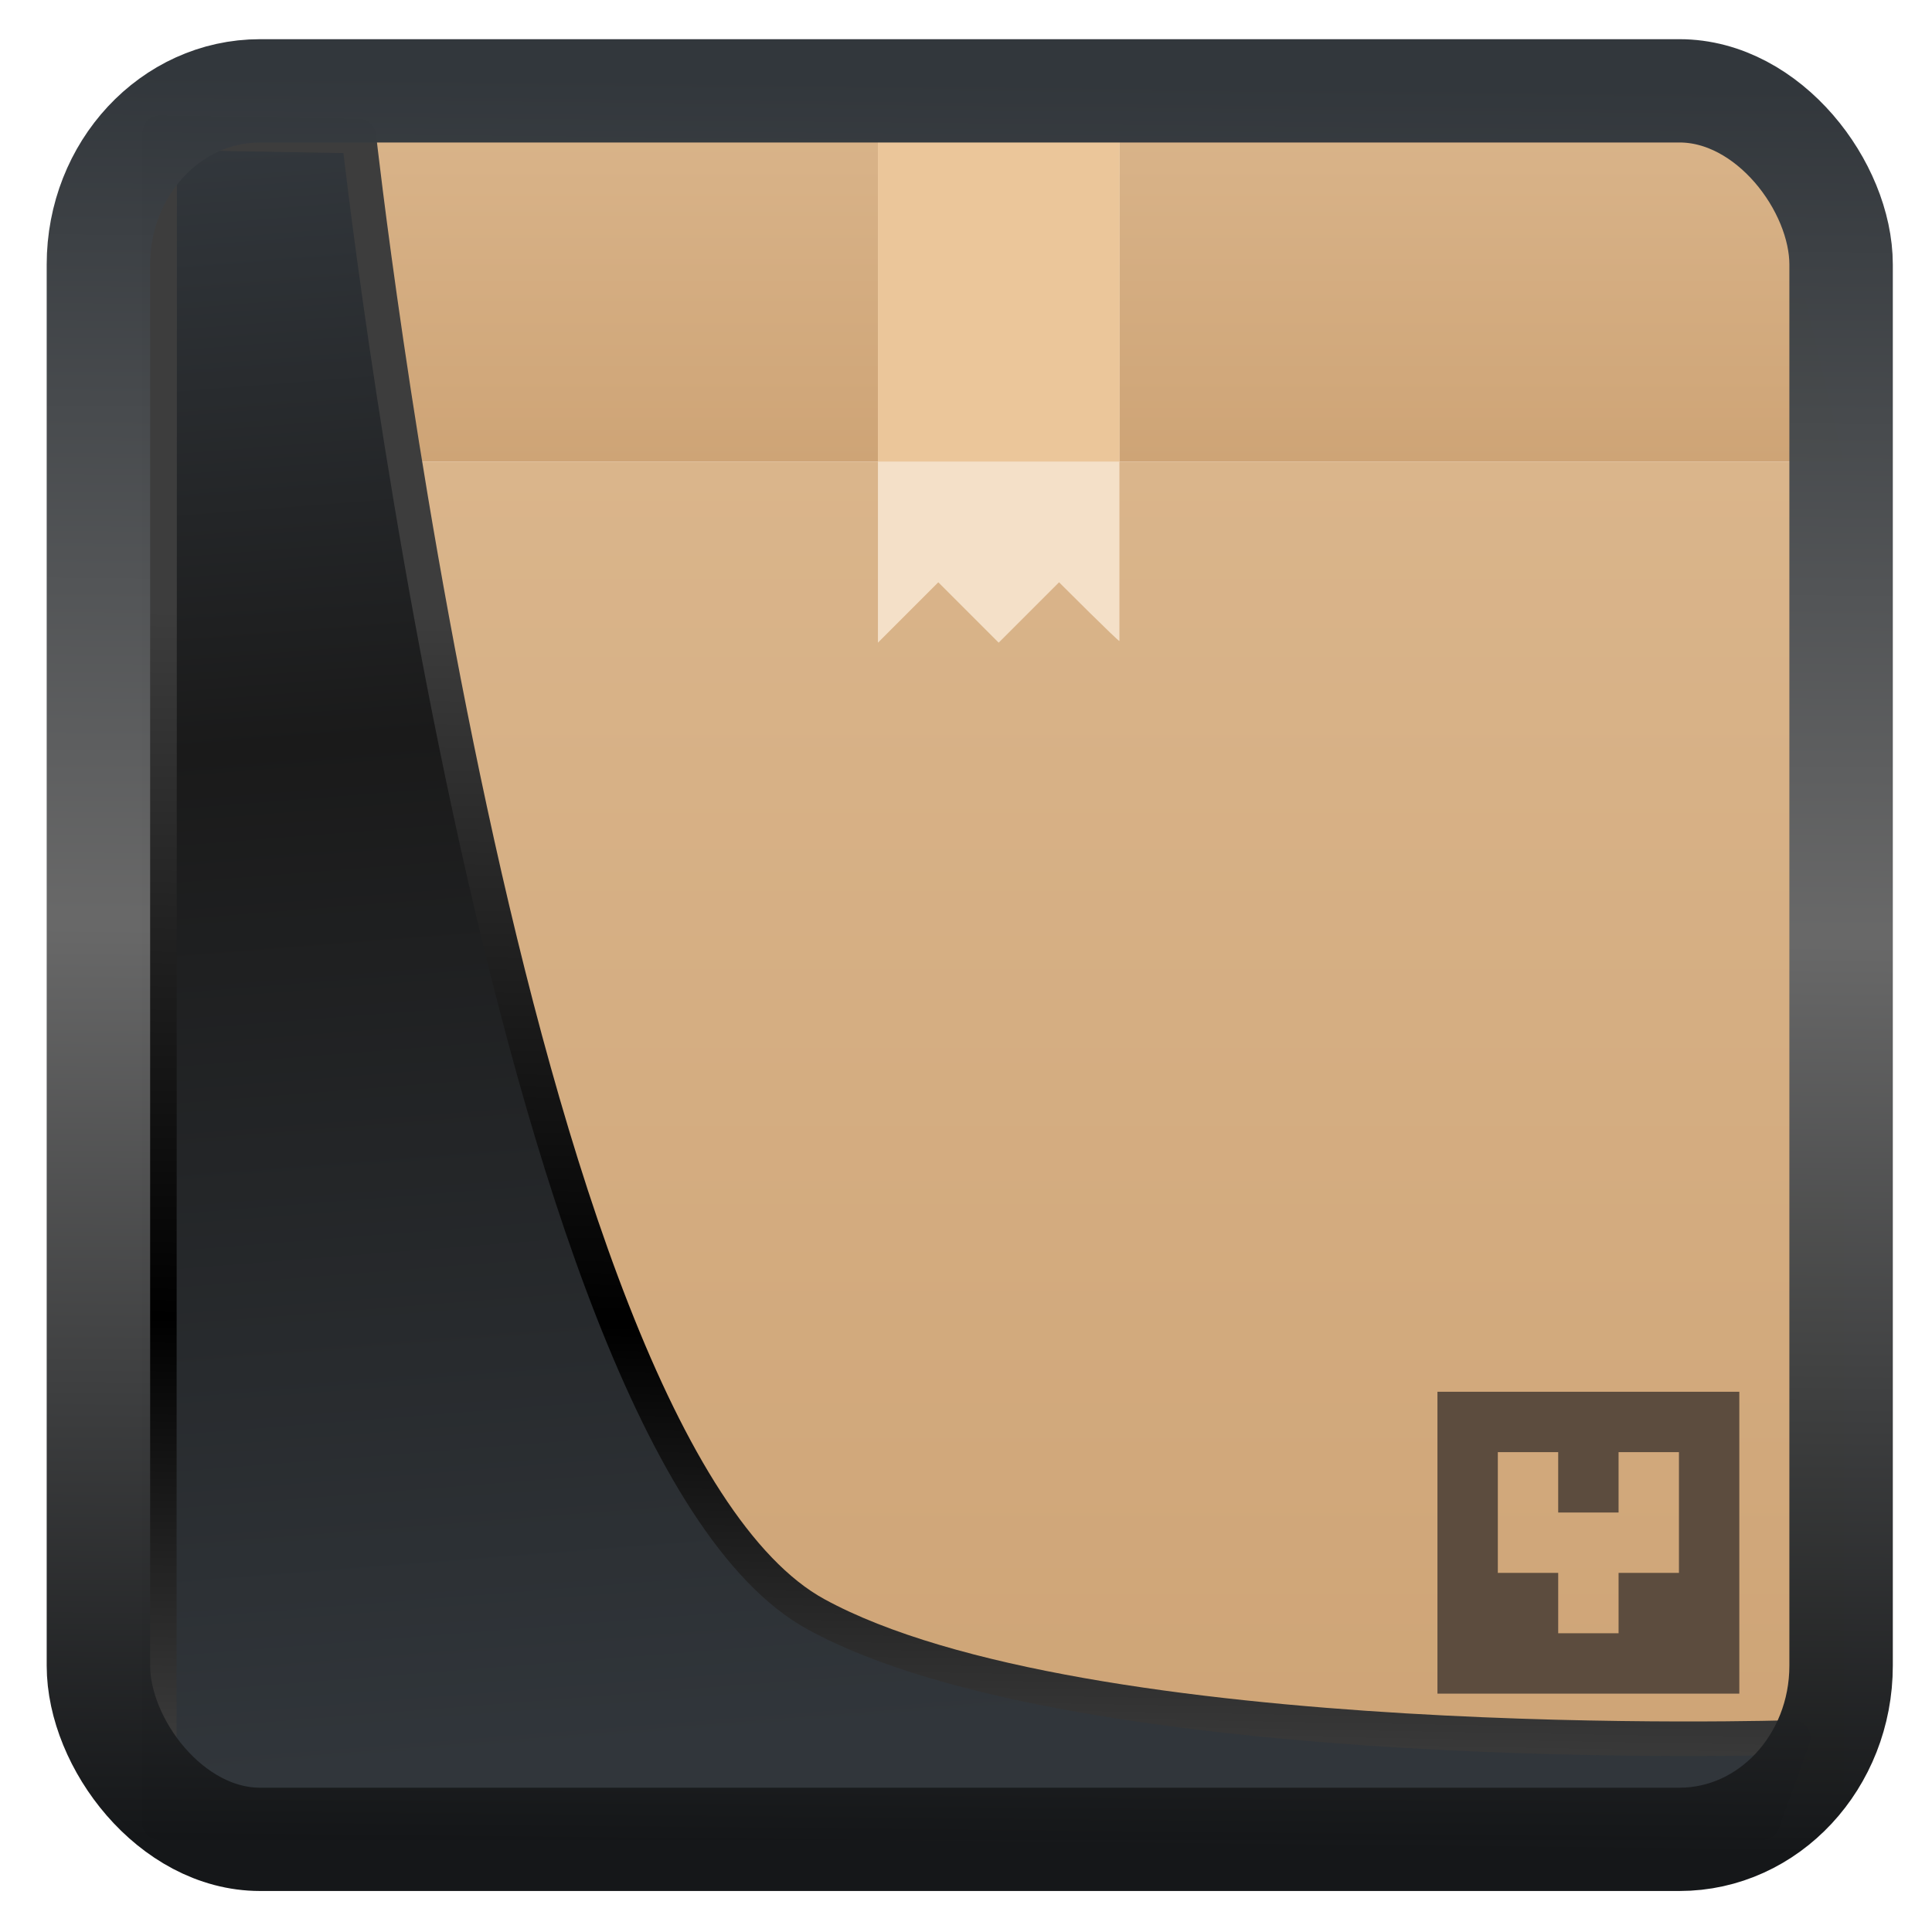 <?xml version="1.0" encoding="UTF-8" standalone="no"?>
<!-- Created with Inkscape (http://www.inkscape.org/) -->

<svg
  width="48"
  height="48"
  version="1.1"
  viewBox="0 0 48 48"
  id="svg22"
  xmlns:xlink="http://www.w3.org/1999/xlink"
  xmlns="http://www.w3.org/2000/svg"
  xmlns:svg="http://www.w3.org/2000/svg">
 <defs
   id="defs12">
  <linearGradient
    id="linearGradient1005-3-3"
    x1="5.253"
    x2="9.382"
    y1="15.383"
    y2="2.942"
    gradientTransform="matrix(1,0,0,1,1.632,-0.617)"
    gradientUnits="userSpaceOnUse">
   <stop
     stop-color="#fa8200"
     offset="0"
     id="stop2" />
   <stop
     stop-color="#ff9600"
     offset=".37"
     id="stop4" />
   <stop
     stop-color="#ffb400"
     offset="1"
     id="stop6" />
  </linearGradient>
  <filter
    id="filter4014"
    x="-0.062"
    y="-0.058"
    width="1.125"
    height="1.115"
    color-interpolation-filters="sRGB">
   <feGaussianBlur
     stdDeviation="1.094"
     id="feGaussianBlur9" />
  </filter>
  <linearGradient
    xlink:href="#linearGradient3487"
    id="linearGradient3403"
    gradientUnits="userSpaceOnUse"
    x1="6.949"
    y1="4.555"
    x2="11.215"
    y2="59.052" />
  <linearGradient
    id="linearGradient3487">
   <stop
     style="stop-color:#32373c;stop-opacity:1"
     offset="0"
     id="stop3481" />
   <stop
     id="stop3483"
     offset="0.368"
     style="stop-color:#1a1a1a;stop-opacity:1" />
   <stop
     style="stop-color:#31363b;stop-opacity:1"
     offset="1"
     id="stop3485" />
  </linearGradient>
  <linearGradient
    xlink:href="#linearGradient20604"
    id="linearGradient20558"
    gradientUnits="userSpaceOnUse"
    x1="25.802"
    y1="20.374"
    x2="25.111"
    y2="58.913" />
  <linearGradient
    id="linearGradient20604">
   <stop
     id="stop20598"
     offset="0"
     style="stop-color:#3d3d3d;stop-opacity:1" />
   <stop
     style="stop-color:#000000;stop-opacity:1"
     offset="0.618"
     id="stop20600" />
   <stop
     id="stop20602"
     offset="1"
     style="stop-color:#3d3d3d;stop-opacity:1" />
  </linearGradient>
  <filter
    style="color-interpolation-filters:sRGB"
    id="filter20720"
    x="-0.011"
    y="-0.01"
    width="1.021"
    height="1.02">
   <feGaussianBlur
     stdDeviation="5.2665525e-05"
     id="feGaussianBlur20722" />
  </filter>
  <linearGradient
    gradientTransform="translate(0.361,-0.13)"
    xlink:href="#linearGradient4555"
    id="linearGradient4557"
    x1="43.5"
    y1="64.012"
    x2="44.142"
    y2="0.306"
    gradientUnits="userSpaceOnUse" />
  <linearGradient
    id="linearGradient4555">
   <stop
     style="stop-color:#141618;stop-opacity:1"
     offset="0"
     id="stop4551" />
   <stop
     id="stop4559"
     offset="0.518"
     style="stop-color:#686868;stop-opacity:1" />
   <stop
     style="stop-color:#31363b;stop-opacity:1"
     offset="1"
     id="stop4553" />
  </linearGradient>
  <filter
    style="color-interpolation-filters:sRGB"
    id="filter4601"
    x="-0.03"
    width="1.059"
    y="-0.03"
    height="1.059">
   <feGaussianBlur
     stdDeviation="5.6276953e-05"
     id="feGaussianBlur4603" />
  </filter>
  <filter
    id="filter5877"
    x="-2.358"
    y="-2.33"
    width="5.715"
    height="5.659"
    color-interpolation-filters="sRGB">
   <feGaussianBlur
     stdDeviation="0.285"
     id="feGaussianBlur1374" />
  </filter>
  <filter
    id="filter946"
    x="-2.358"
    y="-2.33"
    width="5.715"
    height="5.659"
    color-interpolation-filters="sRGB">
   <feGaussianBlur
     stdDeviation="0.285"
     id="feGaussianBlur944" />
  </filter>
  <filter
    id="filter950"
    x="-2.358"
    y="-2.33"
    width="5.715"
    height="5.659"
    color-interpolation-filters="sRGB">
   <feGaussianBlur
     stdDeviation="0.285"
     id="feGaussianBlur948" />
  </filter>
  <filter
    id="filter954"
    x="-2.358"
    y="-2.33"
    width="5.715"
    height="5.659"
    color-interpolation-filters="sRGB">
   <feGaussianBlur
     stdDeviation="0.285"
     id="feGaussianBlur952" />
  </filter>
  <filter
    id="filter958"
    x="-2.358"
    y="-2.33"
    width="5.715"
    height="5.659"
    color-interpolation-filters="sRGB">
   <feGaussianBlur
     stdDeviation="0.285"
     id="feGaussianBlur956" />
  </filter>
  <filter
    id="filter962"
    x="-2.358"
    y="-2.33"
    width="5.715"
    height="5.659"
    color-interpolation-filters="sRGB">
   <feGaussianBlur
     stdDeviation="0.285"
     id="feGaussianBlur960" />
  </filter>
  <filter
    id="filter966"
    x="-2.358"
    y="-2.33"
    width="5.715"
    height="5.659"
    color-interpolation-filters="sRGB">
   <feGaussianBlur
     stdDeviation="0.285"
     id="feGaussianBlur964" />
  </filter>
  <filter
    id="filter970"
    x="-2.358"
    y="-2.33"
    width="5.715"
    height="5.659"
    color-interpolation-filters="sRGB">
   <feGaussianBlur
     stdDeviation="0.285"
     id="feGaussianBlur968" />
  </filter>
  <filter
    id="filter974"
    x="-2.358"
    y="-2.33"
    width="5.715"
    height="5.659"
    color-interpolation-filters="sRGB">
   <feGaussianBlur
     stdDeviation="0.285"
     id="feGaussianBlur972" />
  </filter>
  <filter
    id="filter978"
    x="-2.358"
    y="-2.33"
    width="5.715"
    height="5.659"
    color-interpolation-filters="sRGB">
   <feGaussianBlur
     stdDeviation="0.285"
     id="feGaussianBlur976" />
  </filter>
  <filter
    id="filter982"
    x="-2.358"
    y="-2.33"
    width="5.715"
    height="5.659"
    color-interpolation-filters="sRGB">
   <feGaussianBlur
     stdDeviation="0.285"
     id="feGaussianBlur980" />
  </filter>
  <filter
    id="filter986"
    x="-2.358"
    y="-2.33"
    width="5.715"
    height="5.659"
    color-interpolation-filters="sRGB">
   <feGaussianBlur
     stdDeviation="0.285"
     id="feGaussianBlur984" />
  </filter>
  <filter
    id="filter990"
    x="-2.358"
    y="-2.33"
    width="5.715"
    height="5.659"
    color-interpolation-filters="sRGB">
   <feGaussianBlur
     stdDeviation="0.285"
     id="feGaussianBlur988" />
  </filter>
  <filter
    id="filter994"
    x="-2.358"
    y="-2.33"
    width="5.715"
    height="5.659"
    color-interpolation-filters="sRGB">
   <feGaussianBlur
     stdDeviation="0.285"
     id="feGaussianBlur992" />
  </filter>
  <filter
    id="filter998"
    x="-2.358"
    y="-2.33"
    width="5.715"
    height="5.659"
    color-interpolation-filters="sRGB">
   <feGaussianBlur
     stdDeviation="0.285"
     id="feGaussianBlur996" />
  </filter>
  <filter
    id="filter5815"
    x="-0.055"
    y="-0.118"
    width="1.11"
    height="1.236"
    color-interpolation-filters="sRGB">
   <feGaussianBlur
     stdDeviation="0.19"
     id="feGaussianBlur1371" />
  </filter>
  <linearGradient
    id="a"
    gradientUnits="userSpaceOnUse"
    x1="16"
    x2="16"
    y1="46"
    y2="18">
   <stop
     offset="0"
     stop-color="#afb0b3"
     id="stop2-1" />
   <stop
     offset="1"
     stop-color="#bdc3c7"
     id="stop4-0" />
  </linearGradient>
  <linearGradient
    id="b"
    gradientTransform="matrix(1.125,0,0,0.833,-2.625,-0.167)"
    gradientUnits="userSpaceOnUse"
    x1="17.444"
    x2="17.444"
    y1="35.001"
    y2="3.8">
   <stop
     offset="0"
     stop-color="#c0392b"
     id="stop7" />
   <stop
     offset="1"
     stop-color="#e74c3c"
     id="stop9" />
  </linearGradient>
  <linearGradient
    id="c"
    gradientUnits="userSpaceOnUse"
    x2="0"
    xlink:href="#b-1"
    y1="8"
    y2="2"
    gradientTransform="matrix(1.5,0,0,1.5,0.711,-0.43)" />
  <linearGradient
    id="b-1"
    gradientUnits="userSpaceOnUse"
    x2="0"
    y1="30"
    y2="8">
   <stop
     offset="0"
     stop-color="#cea476"
     id="stop3" />
   <stop
     offset="1"
     stop-color="#dab58b"
     id="stop5" />
  </linearGradient>
  <linearGradient
    id="d"
    gradientUnits="userSpaceOnUse"
    x2="0"
    xlink:href="#b-1"
    y1="30"
    y2="8"
    gradientTransform="matrix(1.5,0,0,1.5,0.711,-0.43)" />
  <linearGradient
    id="linearGradient868"
    gradientUnits="userSpaceOnUse"
    x2="0"
    y1="30"
    y2="8">
   <stop
     offset="0"
     stop-color="#cea476"
     id="stop864" />
   <stop
     offset="1"
     stop-color="#dab58b"
     id="stop866" />
  </linearGradient>
  <linearGradient
    id="e"
    gradientUnits="userSpaceOnUse"
    x1="16"
    x2="16"
    xlink:href="#a-5"
    y1="8"
    y2="2" />
  <linearGradient
    id="a-5"
    gradientTransform="matrix(0.667,0,0,0.667,-256.38,-333.867)"
    gradientUnits="userSpaceOnUse"
    x2="0"
    y1="512.8"
    y2="503.8">
   <stop
     offset="0"
     stop-color="#ebc69a"
     id="stop11" />
   <stop
     offset="1"
     stop-color="#f4e0c8"
     stop-opacity="0"
     id="stop13" />
  </linearGradient>
  <linearGradient
    id="f"
    gradientUnits="userSpaceOnUse"
    x1="16"
    x2="16"
    xlink:href="#a-5"
    y1="8"
    y2="11" />
  <linearGradient
    id="linearGradient879"
    gradientTransform="matrix(0.667,0,0,0.667,-256.38,-333.867)"
    gradientUnits="userSpaceOnUse"
    x2="0"
    y1="512.8"
    y2="503.8">
   <stop
     offset="0"
     stop-color="#ebc69a"
     id="stop875" />
   <stop
     offset="1"
     stop-color="#f4e0c8"
     stop-opacity="0"
     id="stop877" />
  </linearGradient>
 </defs>
 <g
   id="g848"
   transform="translate(0.101,-0.103)">
  <path
    d="M 3.05,43.448 H 45.05 v 1.5 H 3.05 Z"
    fill="#292c2f"
    opacity="0.2"
    id="path14"
    style="stroke-width:1.5" />
  <path
    d="M 9.711,2.57 3.711,11.57 H 45.711 l -2.115,-9 h -32.385 z"
    fill="url(#c)"
    fill-rule="evenodd"
    id="path16"
    style="fill:url(#c);stroke-width:1.5" />
  <path
    d="M 3.711,11.57 H 45.711 v 33 H 3.711 Z"
    fill="url(#d)"
    id="path18"
    style="fill:url(#d);stroke-width:1.5" />
  <path
    d="m 35.612,34.681 v 7.5 h 7.5 v -7.5 z m 1.5,1.5 h 1.5 v 1.5 h 1.5 v -1.5 h 1.5 v 3 h -1.5 v 1.5 h -1.5 v -1.5 h -1.5 z"
    fill="#5c4c3e"
    id="path20"
    style="stroke-width:1.5" />
  <g
    stroke-opacity="0.55"
    stroke-width="1.867"
    id="g28"
    transform="matrix(1.5,0,0,1.5,0.711,-0.43)">
   <path
     d="m 14,2 v 9 l 1,-1 1,1 1,-1 c 0,0 1,1 1,0.972 V 2 Z"
     fill="#f4e0c8"
     id="path22" />
   <path
     d="m 14,2 h 4 v 6 h -4 z"
     fill="url(#e)"
     id="path24"
     style="fill:url(#e)" />
   <path
     d="m 14,8 v 3 l 1,-1 1,1 1,-1 c 0,0 1,1 1,0.973 V 8 Z"
     fill="url(#f)"
     id="path26"
     style="fill:url(#f)" />
  </g>
  <path
    d="M 3.711,43.07 H 45.711 v 1.5 H 3.711 Z"
    fill="#292c2f"
    opacity="0.2"
    id="path30"
    style="stroke-width:1.5" />
 </g>
 <path
   style="display:inline;mix-blend-mode:normal;fill:url(#linearGradient3403);fill-opacity:1;stroke:url(#linearGradient20558);stroke-width:1.162;stroke-linecap:butt;stroke-linejoin:round;stroke-miterlimit:4;stroke-dasharray:none;stroke-opacity:1"
   d="M 4.704,3.981 4.691,60.802 H 58.595 l 1.022,-2.866 c 0,0 -23.875,0.766 -32.844,-4.14 C 16.258,48.042 11.401,4.098 11.401,4.098 Z"
   id="path1686"
   transform="matrix(0.739,0,0,0.739,0.49,0.352)" />
 <rect
   style="display:inline;fill:none;fill-opacity:1;stroke:url(#linearGradient4557);stroke-width:3.714;stroke-linejoin:round;stroke-miterlimit:7.8;stroke-dasharray:none;stroke-opacity:0.995"
   id="rect4539"
   width="62.567"
   height="62.867"
   x="1.032"
   y="0.596"
   ry="6.245"
   rx="5.803"
   transform="matrix(0.692,0,0,0.691,1.731,1.845)" />
</svg>
